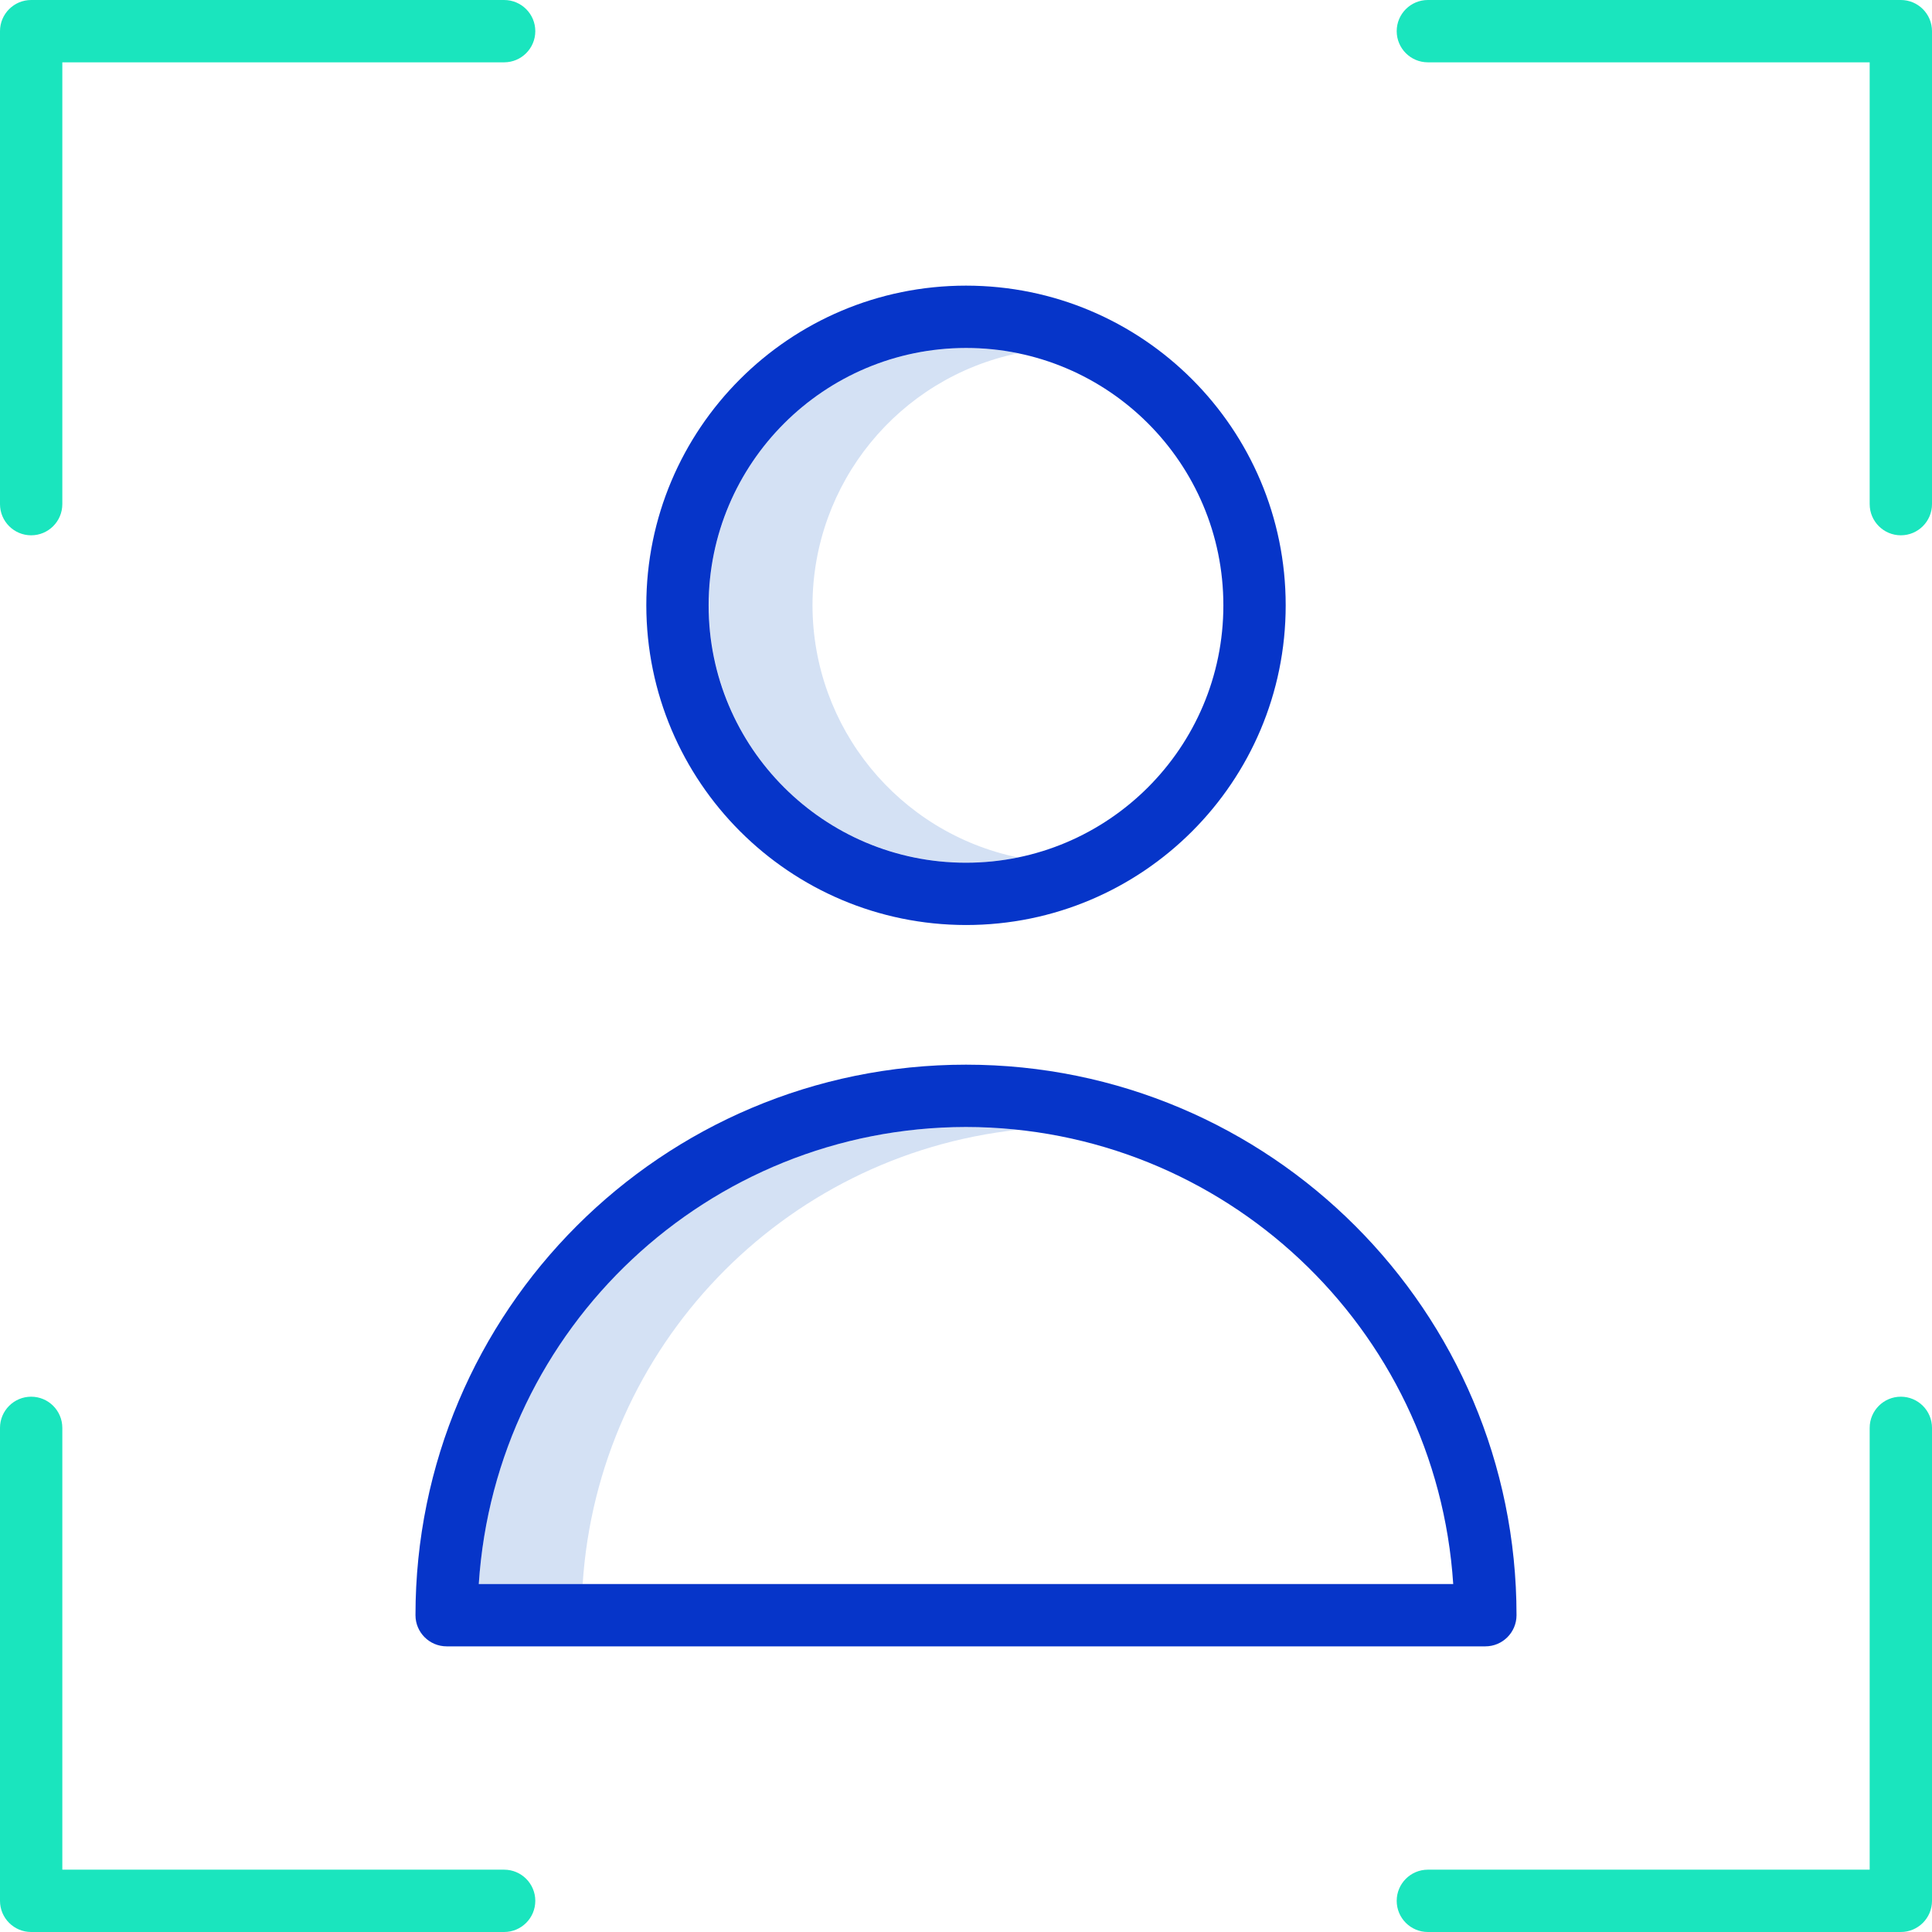 <svg height="372pt" viewBox="0 0 372 372" width="372pt" xmlns="http://www.w3.org/2000/svg"><path d="m156.445 116.555c.027-23.504 16.539-43.766 39.555-48.539-19.707-4.051-39.91 4.215-51.121 20.922-11.215 16.703-11.215 38.531 0 55.238 11.211 16.703 31.414 24.973 51.121 20.922-23.016-4.777-39.523-25.035-39.555-48.543zm0 0" fill="#d4e1f4"/><path d="m196 217.535c-25.48-2.727-50.973 5.066-70.57 21.578-19.598 16.512-31.605 40.312-33.242 65.887h20c2.984-45.641 38.34-82.539 83.812-87.465zm0 0" fill="#d4e1f4"/><path d="m186 178.109c33.996 0 61.555-27.559 61.555-61.555 0-33.996-27.559-61.555-61.555-61.555s-61.555 27.559-61.555 61.555c.039 33.98 27.574 61.52 61.555 61.555zm0-111.109c27.367 0 49.555 22.188 49.555 49.555 0 27.371-22.188 49.559-49.555 49.559s-49.555-22.188-49.555-49.559c.031-27.355 22.199-49.523 49.555-49.555zm0 0" fill="#0635c9"/><path d="m86 317h200c3.312 0 6-2.688 6-6 0-58.543-47.457-106-106-106s-106 47.457-106 106c0 3.312 2.688 6 6 6zm100-100c49.562.059 90.586 38.543 93.812 88h-187.625c3.227-49.457 44.25-87.941 93.812-88zm0 0" fill="#0635c9"/><g fill="#1ae5be"><path d="m97.07 0h-91.07c-3.312 0-6 2.688-6 6v91.07c0 3.312 2.688 6 6 6s6-2.688 6-6v-85.07h85.07c3.312 0 6-2.688 6-6s-2.688-6-6-6zm0 0"/><path d="m97.07 360h-85.07v-85.07c0-3.312-2.688-6-6-6s-6 2.688-6 6v91.07c0 3.312 2.688 6 6 6h91.07c3.312 0 6-2.688 6-6s-2.688-6-6-6zm0 0"/><path d="m274.93 372h91.07c3.312 0 6-2.688 6-6v-91.07c0-3.312-2.688-6-6-6s-6 2.688-6 6v85.07h-85.07c-3.312 0-6 2.688-6 6s2.688 6 6 6zm0 0"/><path d="m274.93 12h85.07v85.07c0 3.312 2.688 6 6 6s6-2.688 6-6v-91.07c0-3.312-2.688-6-6-6h-91.07c-3.312 0-6 2.688-6 6s2.688 6 6 6zm0 0"/></g></svg>